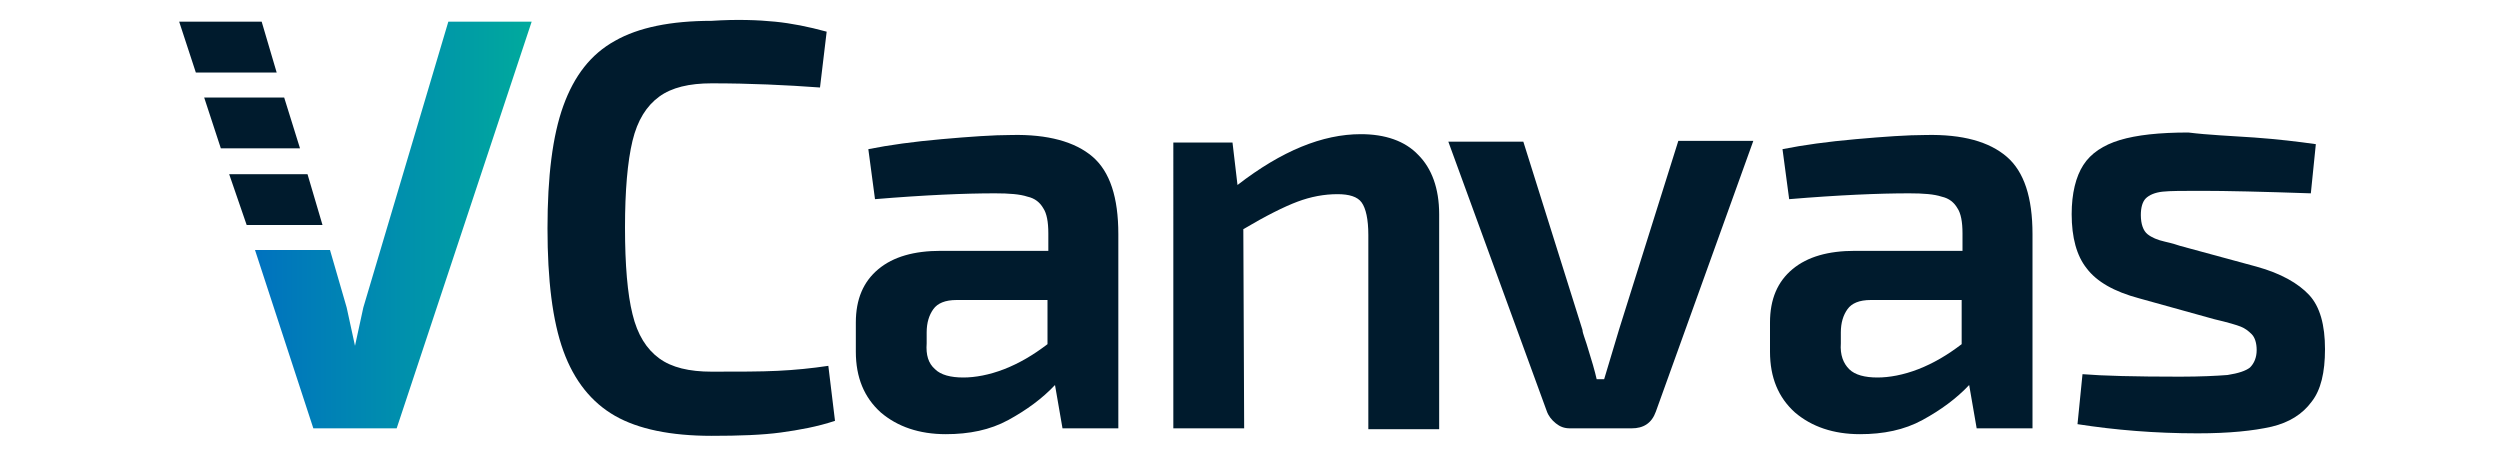 <?xml version="1.0" encoding="utf-8"?>
<!-- Generator: Adobe Illustrator 23.0.3, SVG Export Plug-In . SVG Version: 6.00 Build 0)  -->
<svg version="1.1" id="Livello_1" xmlns="http://www.w3.org/2000/svg" xmlns:xlink="http://www.w3.org/1999/xlink" x="0px" y="0px"
	 viewBox="0 0 300 55" style="enable-background:new 0 0 300 55;" xml:space="preserve">
<style type="text/css">
	.st0{fill:#001B2D;}
	.st1{fill:url(#SVGID_1_);}
</style>
<g>
	<g>
		<path class="st0" d="M93,2.6c2,0.2,4,0.6,6.2,1.2l-0.8,6.7c-4.1-0.3-8.4-0.5-13-0.5c-2.7,0-4.8,0.5-6.3,1.6
			c-1.5,1.1-2.6,2.8-3.2,5.3c-0.6,2.5-0.9,6-0.9,10.4c0,4.5,0.3,8,0.9,10.4c0.6,2.5,1.7,4.2,3.2,5.3c1.5,1.1,3.6,1.6,6.3,1.6
			c3.2,0,5.9,0,7.9-0.1c2.1-0.1,4.1-0.3,6.1-0.6l0.8,6.6c-2.1,0.7-4.3,1.1-6.5,1.4c-2.2,0.3-5,0.4-8.3,0.4c-4.9,0-8.8-0.8-11.6-2.4
			c-2.8-1.6-4.9-4.2-6.2-7.8c-1.3-3.6-1.9-8.5-1.9-14.7c0-6.2,0.6-11.1,1.9-14.7c1.3-3.6,3.3-6.2,6.2-7.8c2.8-1.6,6.7-2.4,11.6-2.4
			C88.4,2.3,91,2.4,93,2.6z"/>
		<path class="st0" d="M131.1,18.8c2.1,1.8,3.1,4.9,3.1,9.3v23.3h-6.7l-0.9-5.2c-1.5,1.6-3.4,3-5.6,4.2c-2.2,1.2-4.7,1.7-7.5,1.7
			c-3.2,0-5.8-0.9-7.8-2.6c-2-1.8-3-4.2-3-7.3v-3.5c0-2.8,0.9-4.9,2.7-6.4c1.8-1.5,4.3-2.2,7.5-2.2h12.9V28c0-1.4-0.2-2.4-0.6-3
			c-0.4-0.7-1-1.2-1.9-1.4c-0.9-0.3-2.2-0.4-3.9-0.4c-3.6,0-8.4,0.2-14.4,0.7l-0.8-6c2.5-0.5,5.4-0.9,8.8-1.2
			c3.4-0.3,6.2-0.5,8.4-0.5C125.7,16.1,129,17,131.1,18.8z M112.2,44.3c0.7,0.7,1.9,1,3.4,1c1.4,0,3.1-0.3,4.9-1
			c1.8-0.7,3.5-1.7,5.2-3v-5.3h-10.9c-1.4,0-2.3,0.4-2.8,1.1c-0.5,0.7-0.8,1.6-0.8,2.8v1.3C111.1,42.6,111.4,43.6,112.2,44.3z"/>
		<path class="st0" d="M170.2,18.6c1.6,1.6,2.5,4,2.5,7.1v25.8h-8.5V28.2c0-1.9-0.3-3.2-0.8-3.9c-0.5-0.7-1.5-1-2.9-1
			c-1.6,0-3.2,0.3-4.8,0.9c-1.6,0.6-3.8,1.7-6.5,3.3l0.1,23.9h-8.5V17.1h7.1l0.6,5.1c5.3-4.1,10.2-6.1,14.8-6.1
			C166.2,16.1,168.6,16.9,170.2,18.6z"/>
		<path class="st0" d="M198.7,49.4c-0.5,1.4-1.5,2-2.9,2h-7.4c-0.7,0-1.2-0.2-1.7-0.6c-0.5-0.4-0.9-0.9-1.1-1.5l-11.8-32.3h9
			l7.1,22.6c0,0.2,0.1,0.5,0.2,0.8c0.1,0.3,0.2,0.6,0.3,0.9c0.6,1.9,1,3.3,1.2,4.2h0.9l1.8-6l7.1-22.6h9L198.7,49.4z"/>
		<path class="st0" d="M240.8,18.8c2.1,1.8,3.1,4.9,3.1,9.3v23.3h-6.7l-0.9-5.2c-1.5,1.6-3.4,3-5.6,4.2c-2.2,1.2-4.7,1.7-7.5,1.7
			c-3.2,0-5.8-0.9-7.8-2.6c-2-1.8-3-4.2-3-7.3v-3.5c0-2.8,0.9-4.9,2.7-6.4c1.8-1.5,4.3-2.2,7.5-2.2h12.9V28c0-1.4-0.2-2.4-0.6-3
			c-0.4-0.7-1-1.2-1.9-1.4c-0.9-0.3-2.2-0.4-3.9-0.4c-3.6,0-8.4,0.2-14.4,0.7l-0.8-6c2.5-0.5,5.4-0.9,8.8-1.2
			c3.4-0.3,6.2-0.5,8.4-0.5C235.5,16.1,238.7,17,240.8,18.8z M221.9,44.3c0.7,0.7,1.9,1,3.4,1c1.4,0,3.1-0.3,4.9-1
			c1.8-0.7,3.5-1.7,5.2-3v-5.3h-10.9c-1.4,0-2.3,0.4-2.8,1.1c-0.5,0.7-0.8,1.6-0.8,2.8v1.3C220.8,42.6,221.2,43.6,221.9,44.3z"/>
		<path class="st0" d="M270.5,16.5c2.8,0.2,5.3,0.5,7.4,0.8l-0.6,5.9c-5.8-0.2-10.2-0.3-13.1-0.3c-2.2,0-3.8,0-4.7,0.1
			c-0.9,0.1-1.6,0.4-2,0.8c-0.4,0.4-0.6,1.1-0.6,2c0,1.1,0.3,1.9,0.8,2.3c0.5,0.4,1.2,0.7,2.1,0.9c0.9,0.2,1.5,0.4,1.8,0.5l9.2,2.5
			c2.9,0.8,5,2,6.3,3.4c1.3,1.4,1.9,3.6,1.9,6.5c0,2.8-0.5,4.9-1.6,6.3c-1.1,1.5-2.7,2.5-4.8,3c-2.2,0.5-5.1,0.8-8.9,0.8
			c-5.1,0-9.9-0.4-14.4-1.1l0.6-6c2.4,0.2,6.3,0.3,11.7,0.3c2.5,0,4.4-0.1,5.7-0.2c1.3-0.2,2.2-0.5,2.7-0.9c0.5-0.5,0.8-1.2,0.8-2.1
			c0-0.8-0.2-1.5-0.6-1.9c-0.4-0.4-0.8-0.7-1.3-0.9c-0.5-0.2-1.5-0.5-3.2-0.9l-9-2.5c-3-0.8-5.1-2-6.3-3.6c-1.2-1.5-1.8-3.7-1.8-6.5
			c0-2.5,0.5-4.5,1.4-5.9c0.9-1.4,2.4-2.4,4.4-3c2-0.6,4.7-0.9,8.2-0.9C265,16.2,267.6,16.3,270.5,16.5z"/>
	</g>
	<g>
		<polygon class="st0" points="26.5,17.8 36,17.8 34.1,11.7 24.5,11.7 		"/>
		<polygon class="st0" points="29.6,27 38.7,27 36.9,20.9 27.5,20.9 		"/>
		<polygon class="st0" points="33.2,8.7 31.4,2.6 21.5,2.6 23.5,8.7 		"/>
		<linearGradient id="SVGID_1_" gradientUnits="userSpaceOnUse" x1="30.563" y1="26.986" x2="63.754" y2="26.986">
			<stop  offset="0" style="stop-color:#0072BF"/>
			<stop  offset="1" style="stop-color:#00AA9D"/>
		</linearGradient>
		<polygon class="st1" points="53.8,2.6 43.6,36.9 42.6,41.5 41.6,36.9 39.6,30 30.6,30 37.6,51.4 42.6,51.4 42.6,51.4 47.6,51.4 
			63.8,2.6 		"/>
	</g>
</g>
</svg>

